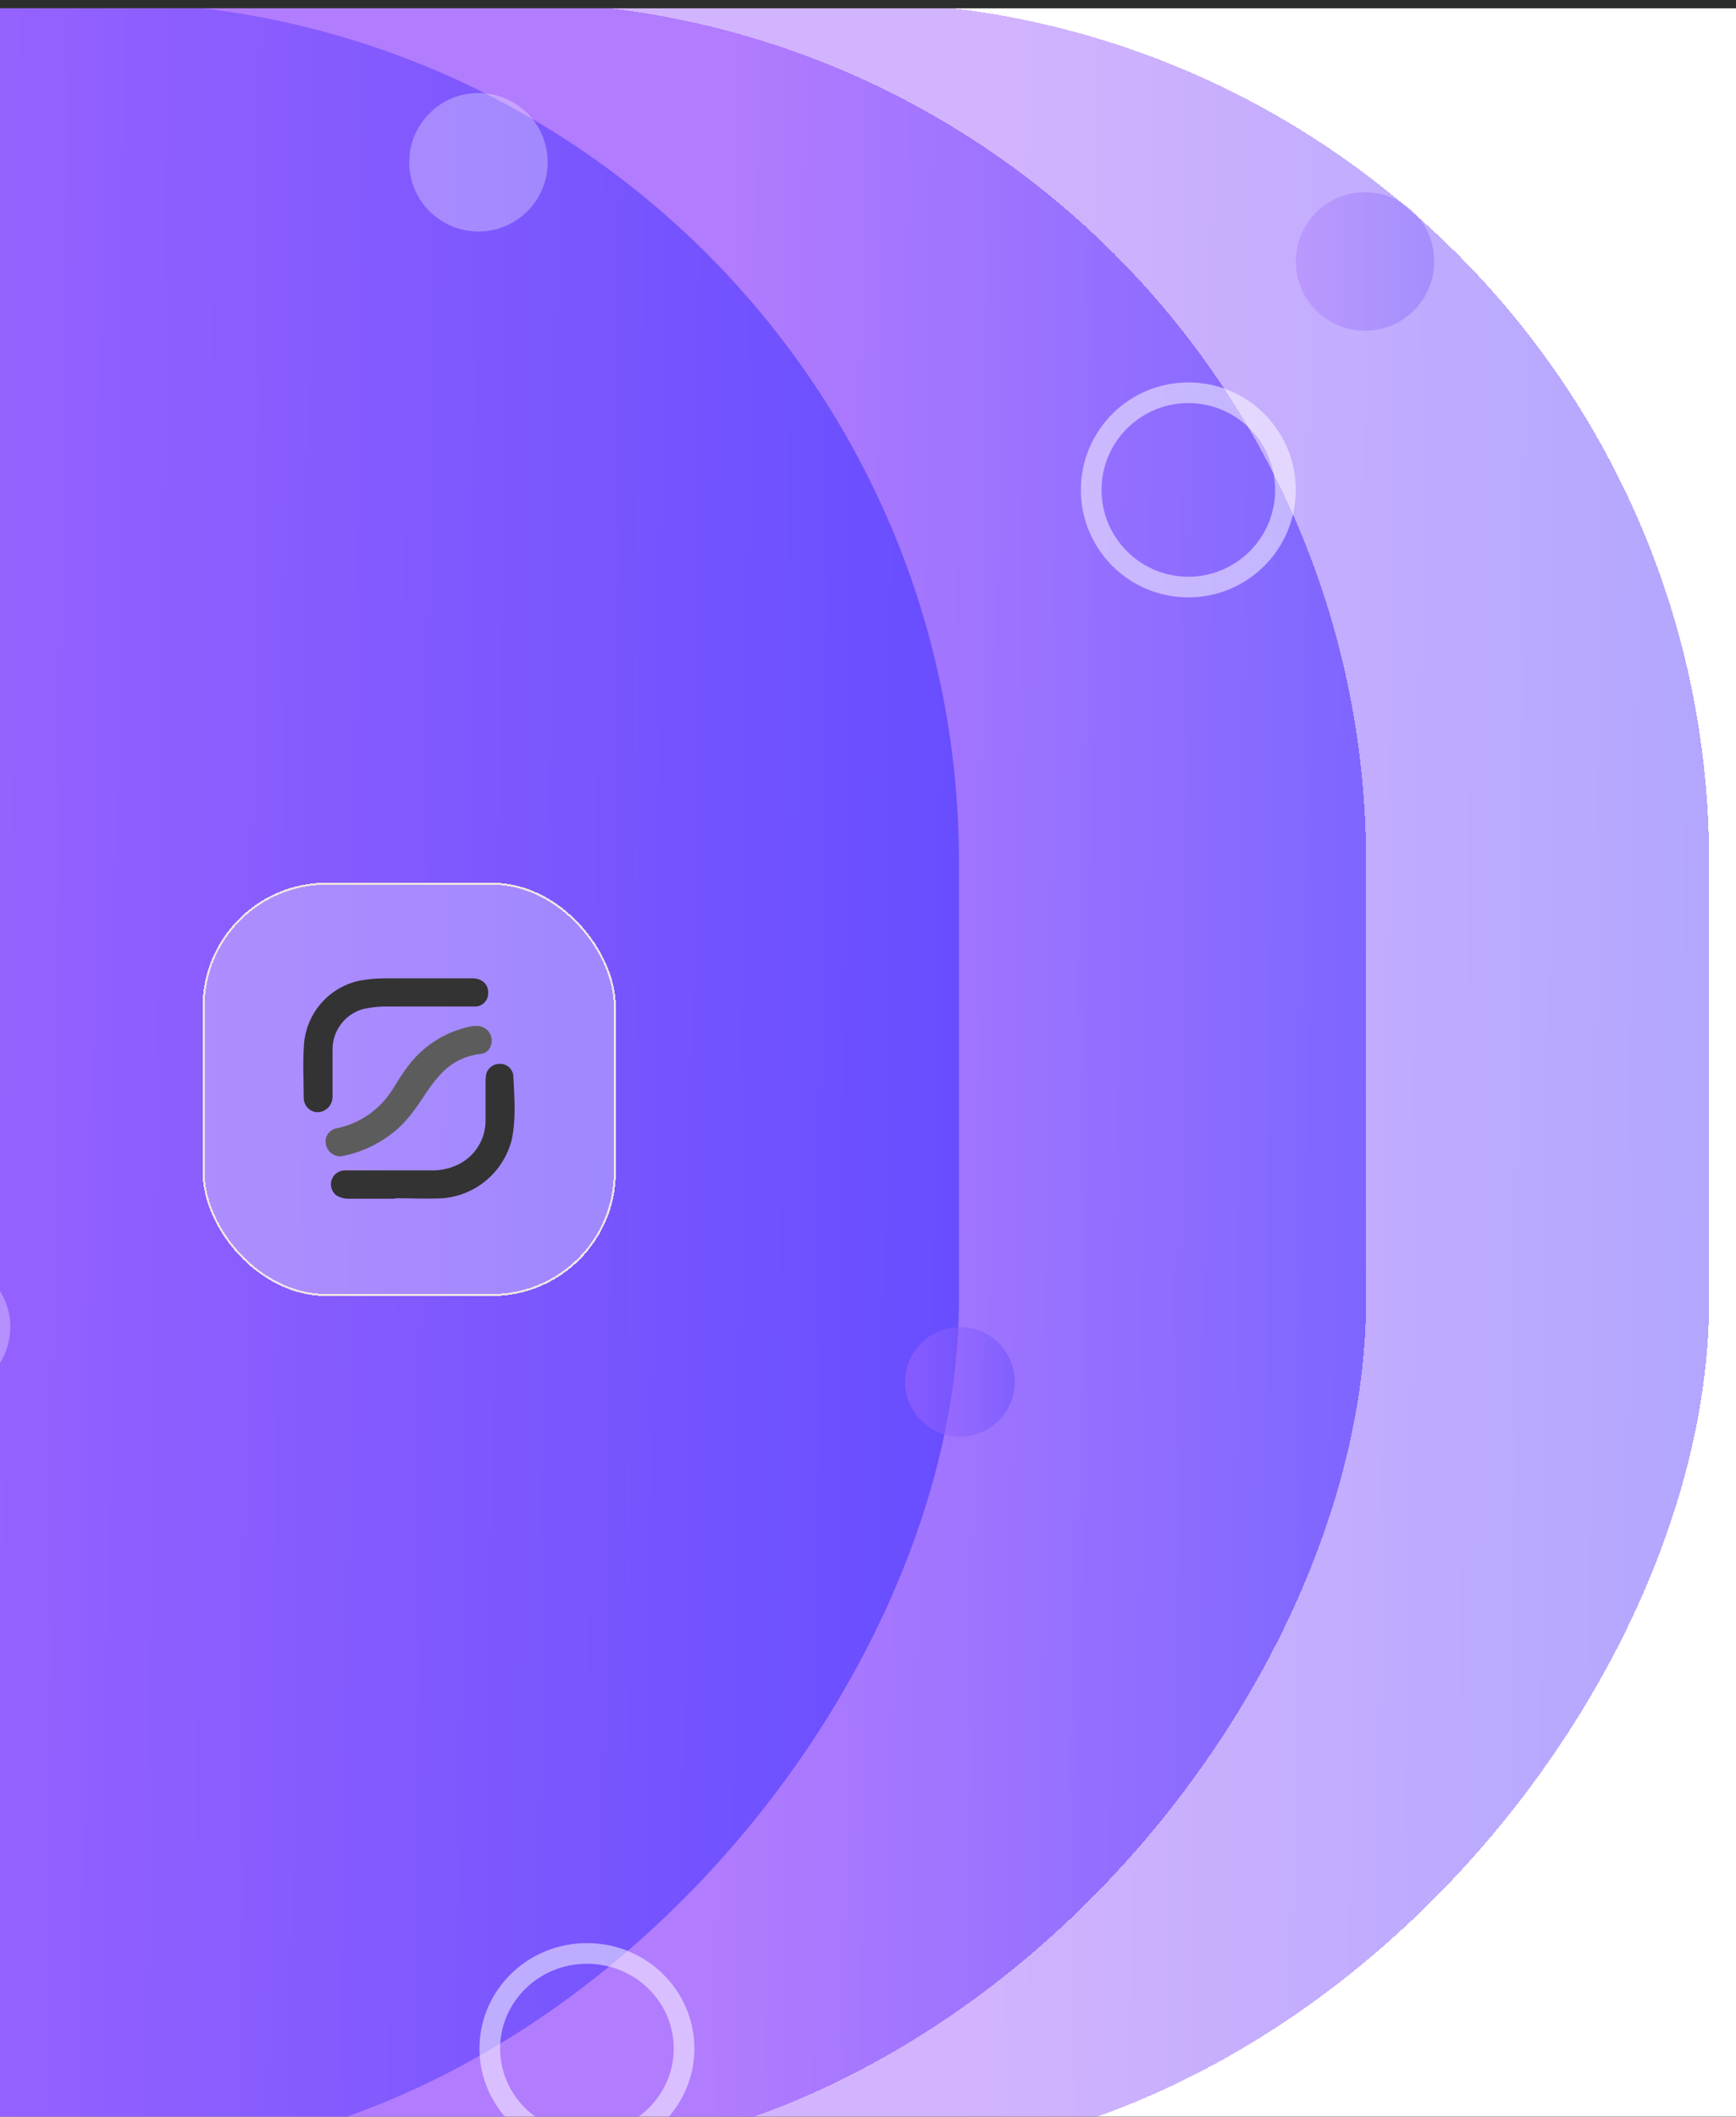 <svg width="840" height="1024" viewBox="0 0 840 1024" fill="none" xmlns="http://www.w3.org/2000/svg">
<rect width="840" height="1024" fill="#2C2E2D"/>
<g clip-path="url(#clip0_8590_17188)" filter="url(#filter0_d_8590_17188)">
<rect width="1440" height="1024" fill="white"/>
<g filter="url(#filter1_dd_8590_17188)">
<rect width="1478" height="1044" rx="416" transform="matrix(-1 0 0 1 836 -11)" fill="url(#paint0_linear_8590_17188)" fill-opacity="0.5" shape-rendering="crispEdges"/>
</g>
<g filter="url(#filter2_dd_8590_17188)">
<rect width="1476" height="1044" rx="416" transform="matrix(-1 0 0 1 670 -11)" fill="url(#paint1_linear_8590_17188)" fill-opacity="0.75" shape-rendering="crispEdges"/>
</g>
<g filter="url(#filter3_dd_8590_17188)">
<rect width="1477" height="1044" rx="416" transform="matrix(-1 0 0 1 473 -11)" fill="url(#paint2_linear_8590_17188)"/>
</g>
<circle cx="52" cy="52" r="47" transform="matrix(-1 0 0 1 636 181)" stroke="white" stroke-opacity="0.51" stroke-width="10"/>
<path d="M293 941C266.951 941 246 961.686 246 987C246 1012.31 266.951 1033 293 1033C319.049 1033 340 1012.31 340 987C340 961.686 319.049 941 293 941Z" stroke="white" stroke-opacity="0.51" stroke-width="10"/>
<ellipse cx="33.5" cy="33" rx="33.5" ry="33" transform="matrix(-1 0 0 1 14 605)" fill="white" fill-opacity="0.3"/>
<circle cx="33.5" cy="33.5" r="33.5" transform="matrix(-1 0 0 1 274 41)" fill="white" fill-opacity="0.3"/>
<circle cx="33.5" cy="33.5" r="33.5" transform="matrix(-1 0 0 1 703 89)" fill="url(#paint3_linear_8590_17188)" fill-opacity="0.3"/>
<circle cx="26.5" cy="26.5" r="26.5" transform="matrix(-1 0 0 1 500 638)" fill="url(#paint4_linear_8590_17188)" fill-opacity="0.5"/>
<g filter="url(#filter4_dd_8590_17188)">
<rect x="107" y="411" width="200" height="200" rx="60" fill="white" fill-opacity="0.3" shape-rendering="crispEdges"/>
<rect x="107.5" y="411.5" width="199" height="199" rx="59.5" stroke="#EFE3E3" shape-rendering="crispEdges"/>
<path d="M213.68 457.281C221.618 457.281 229.632 457.281 237.545 457.281C242.496 457.281 245.508 460.384 245.202 464.795C245.17 465.656 244.965 466.502 244.599 467.28C244.232 468.059 243.713 468.755 243.07 469.326C242.428 469.896 241.678 470.33 240.864 470.601C240.05 470.871 239.19 470.973 238.336 470.899C224.706 470.899 211.076 470.899 197.497 470.899C193.376 470.788 189.256 471.158 185.22 472.002C180.818 473.098 176.912 475.653 174.133 479.255C171.354 482.857 169.865 487.295 169.906 491.852C169.906 499.546 169.906 507.035 169.906 514.6C169.913 516.175 169.423 517.711 168.505 518.988C167.588 520.265 166.291 521.216 164.801 521.704C163.48 522.149 162.053 522.162 160.724 521.743C159.394 521.324 158.231 520.494 157.399 519.371C156.564 518.273 156.067 516.953 155.97 515.575C155.97 506.445 155.383 497.264 156.174 488.21C156.939 481.014 159.959 474.247 164.799 468.886C169.638 463.526 176.048 459.848 183.102 458.384C187.163 457.656 191.279 457.287 195.404 457.281C201.556 457.281 207.579 457.281 213.68 457.281Z" fill="#333333"/>
<path d="M200.228 563.893C192.57 563.893 184.913 563.893 177.103 563.893C175.111 563.819 173.178 563.198 171.513 562.098C170.448 561.196 169.689 559.983 169.34 558.628C168.991 557.274 169.071 555.843 169.567 554.536C170.063 553.228 170.952 552.108 172.11 551.331C173.269 550.554 174.639 550.158 176.031 550.198H216.869C221.424 550.403 225.963 549.524 230.116 547.633C234.369 545.703 237.955 542.547 240.418 538.565C242.881 534.583 244.111 529.955 243.95 525.269C243.95 519.576 243.95 513.857 243.95 508.163C243.907 506.697 243.993 505.229 244.205 503.778C244.561 502.309 245.4 501.004 246.586 500.073C247.771 499.142 249.235 498.64 250.74 498.649C252.297 498.587 253.823 499.093 255.038 500.073C256.253 501.053 257.074 502.442 257.35 503.983C257.886 514.395 258.78 524.91 256.661 535.195C254.752 542.839 250.512 549.693 244.535 554.797C238.558 559.901 231.143 563.001 223.327 563.662C215.67 564.047 208.012 563.662 200.202 563.662L200.228 563.893Z" fill="#333333"/>
<path d="M239.103 480.363C240.301 480.237 241.511 480.419 242.619 480.893C243.727 481.367 244.697 482.116 245.438 483.07C246.178 484.024 246.665 485.152 246.851 486.348C247.038 487.543 246.919 488.767 246.505 489.903C246.116 491.071 245.373 492.088 244.379 492.81C243.386 493.532 242.193 493.924 240.967 493.93C234.462 494.715 228.388 497.604 223.661 502.162C220.45 505.378 217.6 508.938 215.162 512.78C210.44 519.807 205.82 526.885 198.954 532.117C191.978 537.615 183.826 541.408 175.14 543.196C173.385 543.603 171.542 543.309 169.999 542.376C168.456 541.443 167.334 539.944 166.87 538.195C166.572 537.279 166.481 536.308 166.605 535.352C166.728 534.397 167.063 533.481 167.584 532.672C168.105 531.863 168.8 531.182 169.617 530.677C170.434 530.173 171.353 529.859 172.307 529.757C177.79 528.58 182.98 526.304 187.567 523.065C192.154 519.826 196.044 515.691 199.005 510.907C200.945 507.804 202.885 504.675 205.003 501.7C212.389 490.875 223.642 483.325 236.423 480.619C236.895 480.509 237.372 480.423 237.853 480.363H239.103Z" fill="#5C5C5C"/>
</g>
</g>
<rect x="-414" y="-260" width="6935" height="1544" rx="82" stroke="#16C098" stroke-width="20"/>
<defs>
<filter id="filter0_d_8590_17188" x="-85" y="-72" width="1592" height="1176" filterUnits="userSpaceOnUse" color-interpolation-filters="sRGB">
<feFlood flood-opacity="0" result="BackgroundImageFix"/>
<feColorMatrix in="SourceAlpha" type="matrix" values="0 0 0 0 0 0 0 0 0 0 0 0 0 0 0 0 0 0 127 0" result="hardAlpha"/>
<feOffset dx="-9" dy="4"/>
<feGaussianBlur stdDeviation="38"/>
<feComposite in2="hardAlpha" operator="out"/>
<feColorMatrix type="matrix" values="0 0 0 0 0 0 0 0 0 0 0 0 0 0 0 0 0 0 0.25 0"/>
<feBlend mode="normal" in2="BackgroundImageFix" result="effect1_dropShadow_8590_17188"/>
<feBlend mode="normal" in="SourceGraphic" in2="effect1_dropShadow_8590_17188" result="shape"/>
</filter>
<filter id="filter1_dd_8590_17188" x="-646" y="-11" width="1486" height="1052" filterUnits="userSpaceOnUse" color-interpolation-filters="sRGB">
<feFlood flood-opacity="0" result="BackgroundImageFix"/>
<feColorMatrix in="SourceAlpha" type="matrix" values="0 0 0 0 0 0 0 0 0 0 0 0 0 0 0 0 0 0 127 0" result="hardAlpha"/>
<feOffset dy="4"/>
<feGaussianBlur stdDeviation="2"/>
<feComposite in2="hardAlpha" operator="out"/>
<feColorMatrix type="matrix" values="0 0 0 0 0 0 0 0 0 0 0 0 0 0 0 0 0 0 0.25 0"/>
<feBlend mode="normal" in2="BackgroundImageFix" result="effect1_dropShadow_8590_17188"/>
<feColorMatrix in="SourceAlpha" type="matrix" values="0 0 0 0 0 0 0 0 0 0 0 0 0 0 0 0 0 0 127 0" result="hardAlpha"/>
<feOffset dy="4"/>
<feGaussianBlur stdDeviation="2"/>
<feComposite in2="hardAlpha" operator="out"/>
<feColorMatrix type="matrix" values="0 0 0 0 0 0 0 0 0 0 0 0 0 0 0 0 0 0 0.25 0"/>
<feBlend mode="normal" in2="effect1_dropShadow_8590_17188" result="effect2_dropShadow_8590_17188"/>
<feBlend mode="normal" in="SourceGraphic" in2="effect2_dropShadow_8590_17188" result="shape"/>
</filter>
<filter id="filter2_dd_8590_17188" x="-810" y="-11" width="1484" height="1052" filterUnits="userSpaceOnUse" color-interpolation-filters="sRGB">
<feFlood flood-opacity="0" result="BackgroundImageFix"/>
<feColorMatrix in="SourceAlpha" type="matrix" values="0 0 0 0 0 0 0 0 0 0 0 0 0 0 0 0 0 0 127 0" result="hardAlpha"/>
<feOffset dy="4"/>
<feGaussianBlur stdDeviation="2"/>
<feComposite in2="hardAlpha" operator="out"/>
<feColorMatrix type="matrix" values="0 0 0 0 0 0 0 0 0 0 0 0 0 0 0 0 0 0 0.25 0"/>
<feBlend mode="normal" in2="BackgroundImageFix" result="effect1_dropShadow_8590_17188"/>
<feColorMatrix in="SourceAlpha" type="matrix" values="0 0 0 0 0 0 0 0 0 0 0 0 0 0 0 0 0 0 127 0" result="hardAlpha"/>
<feOffset dy="4"/>
<feGaussianBlur stdDeviation="2"/>
<feComposite in2="hardAlpha" operator="out"/>
<feColorMatrix type="matrix" values="0 0 0 0 0 0 0 0 0 0 0 0 0 0 0 0 0 0 0.25 0"/>
<feBlend mode="normal" in2="effect1_dropShadow_8590_17188" result="effect2_dropShadow_8590_17188"/>
<feBlend mode="normal" in="SourceGraphic" in2="effect2_dropShadow_8590_17188" result="shape"/>
</filter>
<filter id="filter3_dd_8590_17188" x="-1008" y="-11" width="1485" height="1052" filterUnits="userSpaceOnUse" color-interpolation-filters="sRGB">
<feFlood flood-opacity="0" result="BackgroundImageFix"/>
<feColorMatrix in="SourceAlpha" type="matrix" values="0 0 0 0 0 0 0 0 0 0 0 0 0 0 0 0 0 0 127 0" result="hardAlpha"/>
<feOffset dy="4"/>
<feGaussianBlur stdDeviation="2"/>
<feComposite in2="hardAlpha" operator="out"/>
<feColorMatrix type="matrix" values="0 0 0 0 0 0 0 0 0 0 0 0 0 0 0 0 0 0 0.25 0"/>
<feBlend mode="normal" in2="BackgroundImageFix" result="effect1_dropShadow_8590_17188"/>
<feColorMatrix in="SourceAlpha" type="matrix" values="0 0 0 0 0 0 0 0 0 0 0 0 0 0 0 0 0 0 127 0" result="hardAlpha"/>
<feOffset dy="4"/>
<feGaussianBlur stdDeviation="2"/>
<feComposite in2="hardAlpha" operator="out"/>
<feColorMatrix type="matrix" values="0 0 0 0 0 0 0 0 0 0 0 0 0 0 0 0 0 0 0.25 0"/>
<feBlend mode="normal" in2="effect1_dropShadow_8590_17188" result="effect2_dropShadow_8590_17188"/>
<feBlend mode="normal" in="SourceGraphic" in2="effect2_dropShadow_8590_17188" result="shape"/>
</filter>
<filter id="filter4_dd_8590_17188" x="87" y="399" width="240" height="240" filterUnits="userSpaceOnUse" color-interpolation-filters="sRGB">
<feFlood flood-opacity="0" result="BackgroundImageFix"/>
<feColorMatrix in="SourceAlpha" type="matrix" values="0 0 0 0 0 0 0 0 0 0 0 0 0 0 0 0 0 0 127 0" result="hardAlpha"/>
<feOffset dy="8"/>
<feGaussianBlur stdDeviation="10"/>
<feComposite in2="hardAlpha" operator="out"/>
<feColorMatrix type="matrix" values="0 0 0 0 0 0 0 0 0 0 0 0 0 0 0 0 0 0 0.1 0"/>
<feBlend mode="normal" in2="BackgroundImageFix" result="effect1_dropShadow_8590_17188"/>
<feColorMatrix in="SourceAlpha" type="matrix" values="0 0 0 0 0 0 0 0 0 0 0 0 0 0 0 0 0 0 127 0" result="hardAlpha"/>
<feOffset dy="4"/>
<feGaussianBlur stdDeviation="2"/>
<feComposite in2="hardAlpha" operator="out"/>
<feColorMatrix type="matrix" values="0 0 0 0 0 0 0 0 0 0 0 0 0 0 0 0 0 0 0.25 0"/>
<feBlend mode="normal" in2="effect1_dropShadow_8590_17188" result="effect2_dropShadow_8590_17188"/>
<feBlend mode="normal" in="SourceGraphic" in2="effect2_dropShadow_8590_17188" result="shape"/>
</filter>
<linearGradient id="paint0_linear_8590_17188" x1="3.1532e-07" y1="525.966" x2="1477.91" y2="510.069" gradientUnits="userSpaceOnUse">
<stop stop-color="#674EFF"/>
<stop offset="0.239" stop-color="#A669FD"/>
</linearGradient>
<linearGradient id="paint1_linear_8590_17188" x1="3.14893e-07" y1="525.966" x2="1475.91" y2="510.112" gradientUnits="userSpaceOnUse">
<stop stop-color="#674EFF"/>
<stop offset="0.212" stop-color="#A669FD"/>
</linearGradient>
<linearGradient id="paint2_linear_8590_17188" x1="3.15106e-07" y1="525.966" x2="1476.91" y2="510.09" gradientUnits="userSpaceOnUse">
<stop stop-color="#674EFF"/>
<stop offset="0.431" stop-color="#A669FD"/>
</linearGradient>
<linearGradient id="paint3_linear_8590_17188" x1="1.42939e-08" y1="33.755" x2="67" y2="33.245" gradientUnits="userSpaceOnUse">
<stop stop-color="#674EFF"/>
<stop offset="1" stop-color="#A669FD"/>
</linearGradient>
<linearGradient id="paint4_linear_8590_17188" x1="1.13071e-08" y1="26.701" x2="53" y2="26.299" gradientUnits="userSpaceOnUse">
<stop stop-color="#674EFF"/>
<stop offset="1" stop-color="#A669FD"/>
</linearGradient>
<clipPath id="clip0_8590_17188">
<rect width="1440" height="1024" fill="white"/>
</clipPath>
</defs>
</svg>
